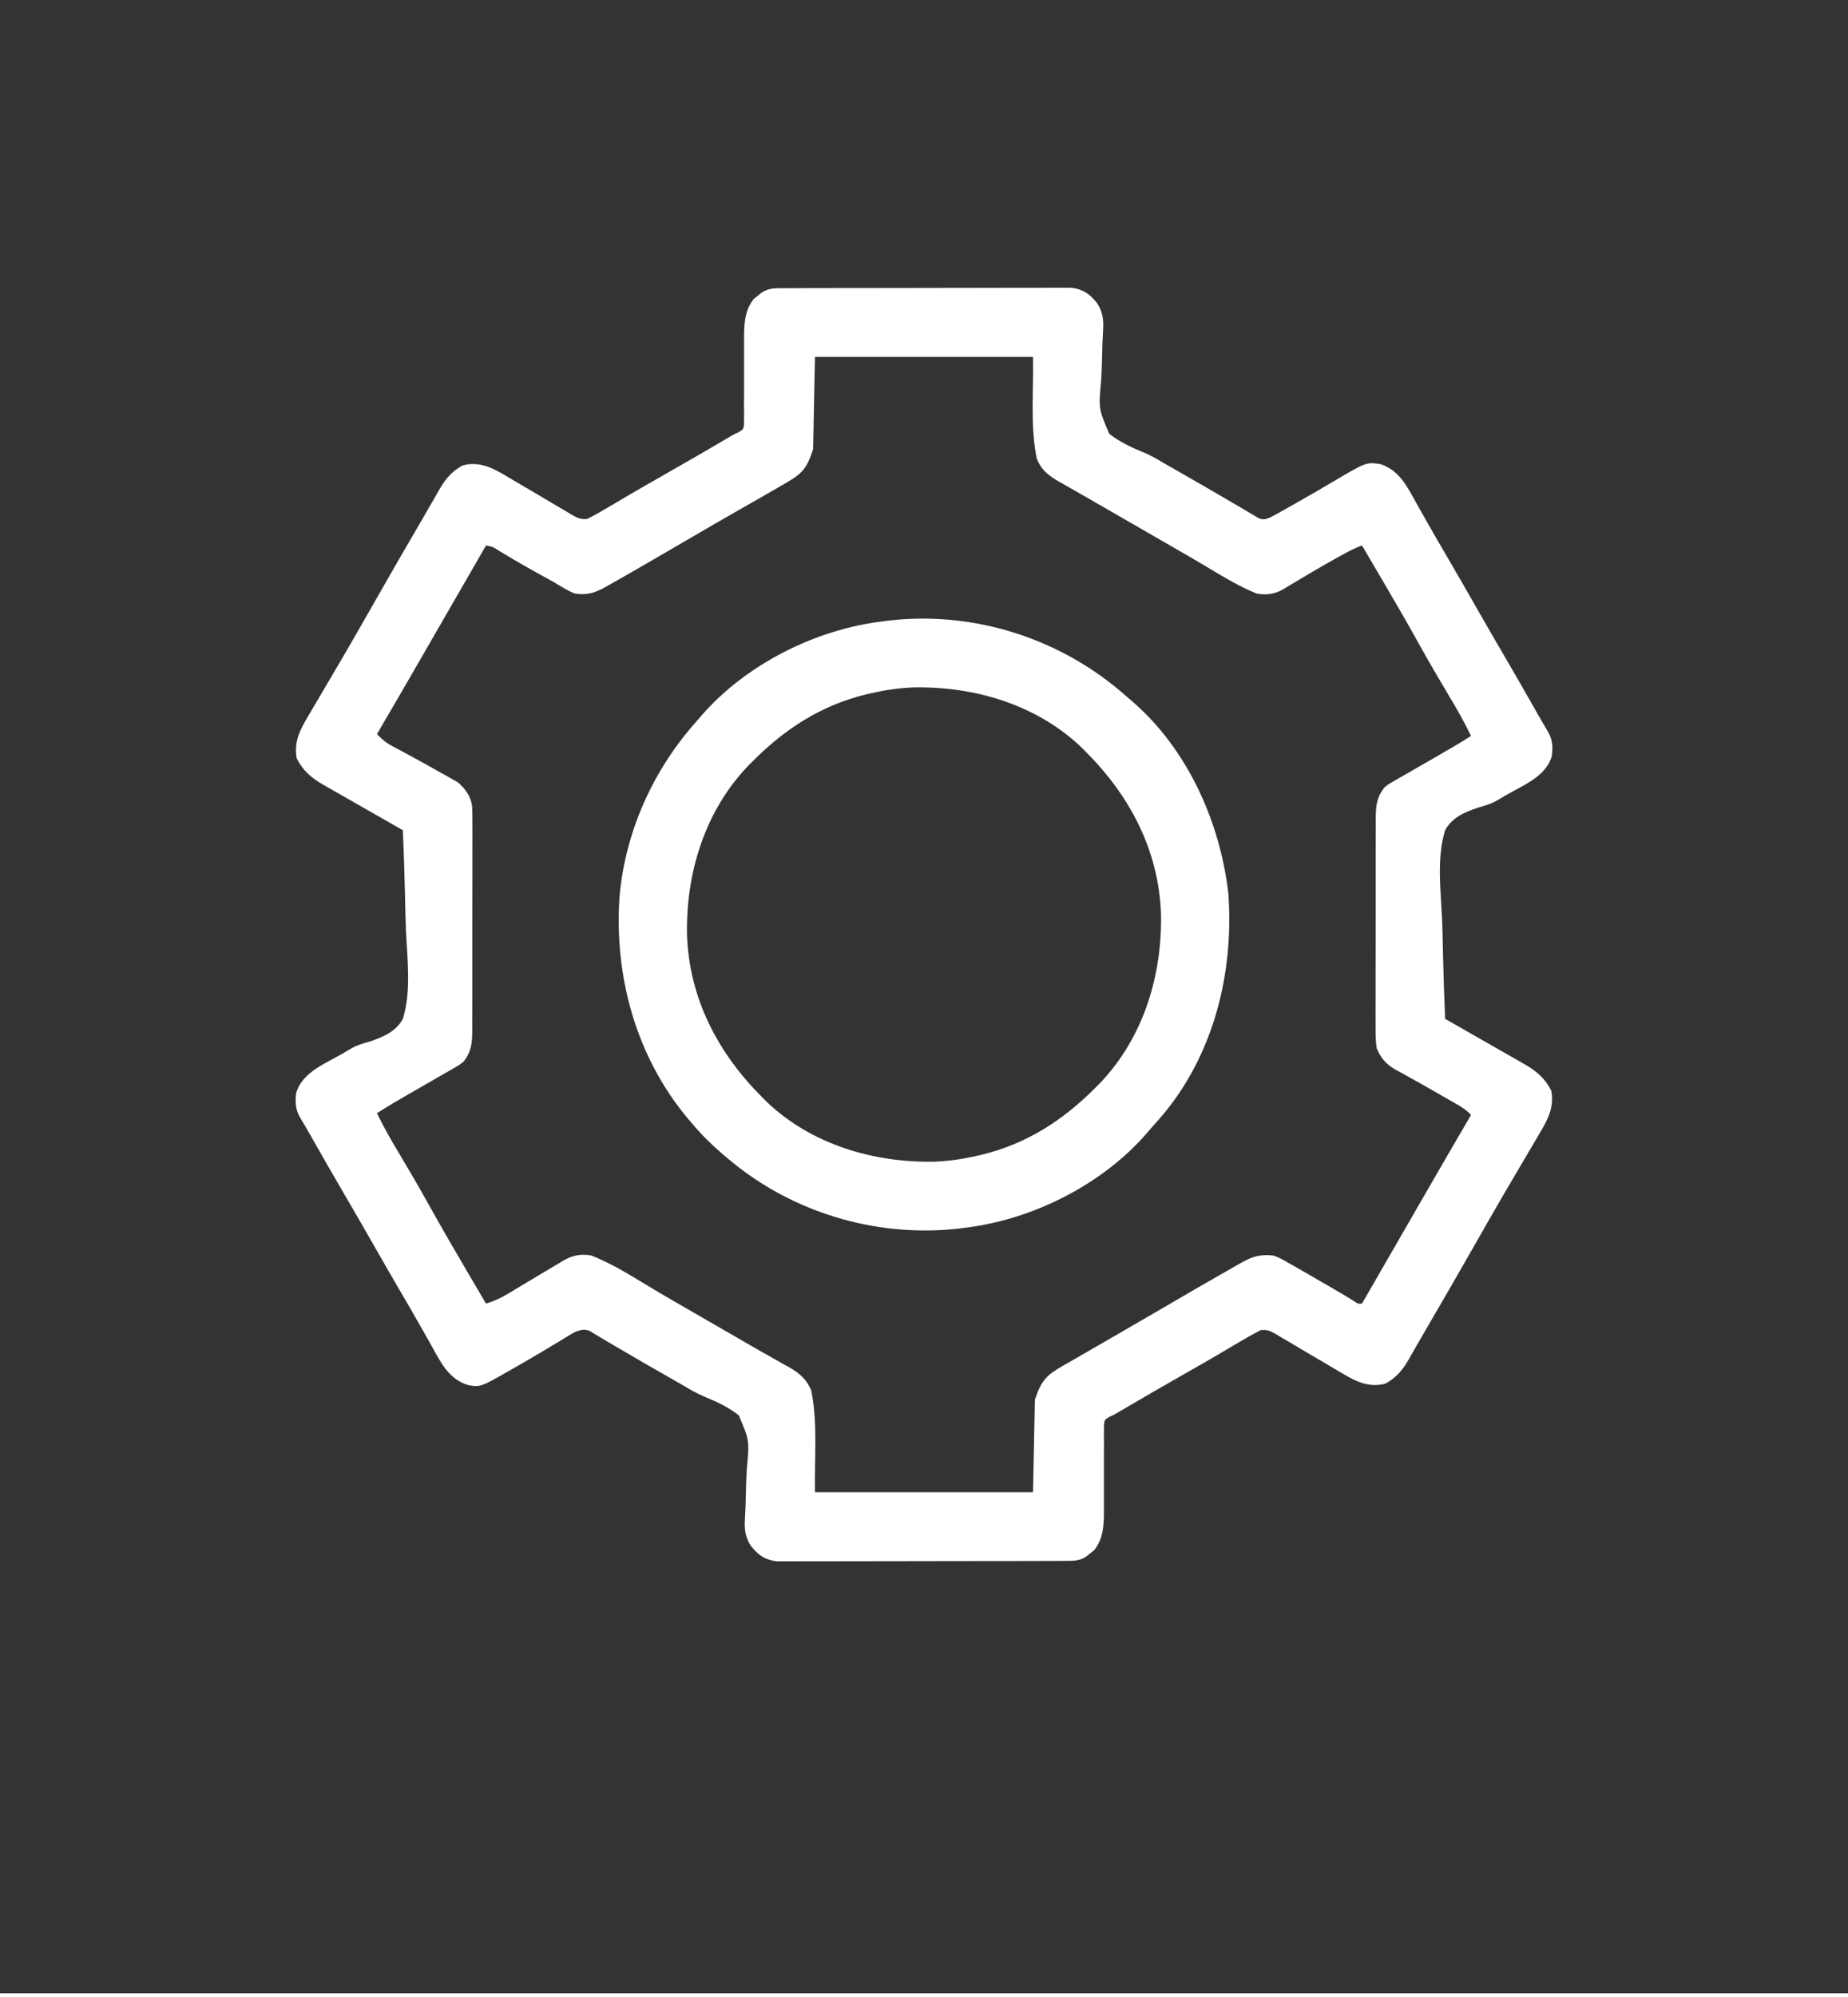 <?xml version="1.0" encoding="UTF-8"?>
<svg version="1.1" xmlns="http://www.w3.org/2000/svg" width="1000" height="1080">
<rect width="100%" height="100%" fill="#333333" stroke="none"/>
<path d="M0 0 C0.676 -0.003 1.352 -0.006 2.049 -0.009 C4.32 -0.018 6.591 -0.019 8.861 -0.021 C10.487 -0.025 12.114 -0.03 13.74 -0.036 C18.161 -0.049 22.583 -0.055 27.004 -0.06 C29.767 -0.063 32.529 -0.067 35.291 -0.071 C43.932 -0.085 52.573 -0.095 61.214 -0.098 C71.191 -0.103 81.168 -0.12 91.144 -0.149 C98.855 -0.171 106.565 -0.181 114.276 -0.182 C118.881 -0.184 123.487 -0.189 128.092 -0.207 C132.425 -0.224 136.758 -0.226 141.091 -0.217 C142.68 -0.216 144.269 -0.221 145.858 -0.231 C148.031 -0.243 150.202 -0.237 152.374 -0.227 C153.589 -0.229 154.804 -0.23 156.055 -0.231 C161.292 0.355 165.252 2.419 168.628 6.453 C169.107 7.006 169.587 7.559 170.081 8.129 C172.967 12.606 173.622 16.87 173.316 22.107 C173.258 23.263 173.2 24.418 173.141 25.609 C173.045 27.465 173.045 27.465 172.948 29.359 C172.851 32.698 172.766 36.037 172.69 39.377 C172.603 42.85 172.473 46.312 172.25 49.779 C170.832 65.174 170.832 65.174 176.6 78.701 C182.325 83.24 188.72 86.163 195.451 88.914 C199.202 90.486 202.524 92.411 206.003 94.515 C208.127 95.725 210.252 96.933 212.378 98.14 C222.449 103.874 232.482 109.671 242.477 115.537 C244.266 116.585 246.058 117.63 247.852 118.669 C249.546 119.656 251.232 120.659 252.907 121.678 C253.698 122.146 254.489 122.615 255.303 123.097 C256.34 123.726 256.34 123.726 257.398 124.366 C259.923 125.354 260.865 125.114 263.378 124.14 C265.156 123.251 266.907 122.308 268.639 121.332 C269.668 120.754 270.697 120.177 271.756 119.582 C272.848 118.962 273.94 118.342 275.065 117.703 C276.185 117.072 277.304 116.441 278.458 115.791 C284.951 112.121 291.402 108.386 297.815 104.578 C315.69 94.024 315.69 94.024 323.378 95.14 C333.697 98.58 337.747 107.168 342.791 116.185 C344.197 118.698 345.616 121.203 347.035 123.709 C347.762 124.994 348.489 126.279 349.215 127.565 C352.546 133.457 355.953 139.303 359.378 145.14 C364.782 154.368 370.104 163.64 375.398 172.931 C380.564 181.995 385.792 191.019 391.064 200.021 C396.489 209.298 401.82 218.628 407.137 227.967 C407.777 229.09 408.417 230.213 409.077 231.371 C409.642 232.365 410.208 233.359 410.79 234.383 C411.851 236.225 412.936 238.053 414.045 239.865 C416.49 244.041 416.79 248.513 416.046 253.254 C413.135 262.924 403.176 267.717 394.878 272.203 C392.003 273.778 389.171 275.361 386.38 277.082 C383.13 278.945 379.9 279.869 376.298 280.871 C369.129 283.286 362.133 286.176 358.378 293.14 C353.695 308.126 356.034 325.952 356.73 341.385 C356.977 347.443 357.085 353.504 357.206 359.566 C357.462 371.431 357.871 383.284 358.378 395.14 C362.139 397.29 365.9 399.439 369.661 401.588 C370.934 402.316 372.208 403.044 373.481 403.772 C387.515 411.798 387.515 411.798 401.563 419.799 C407.858 423.409 412.539 427.464 415.815 434.015 C417.447 443.084 414.024 449.494 409.44 457.14 C408.849 458.155 408.258 459.17 407.649 460.215 C405.906 463.199 404.144 466.171 402.378 469.14 C401.523 470.594 400.67 472.048 399.819 473.504 C398.246 476.189 396.665 478.869 395.081 481.547 C386.682 495.777 378.51 510.143 370.324 524.497 C363.869 535.814 357.369 547.104 350.772 558.34 C348.431 562.328 346.12 566.332 343.827 570.347 C342.677 572.341 341.527 574.335 340.378 576.328 C339.862 577.243 339.346 578.158 338.814 579.101 C335.358 585.055 332.119 589.073 326.003 592.453 C315.013 595.331 306.871 589.214 297.589 583.844 C295.642 582.695 293.696 581.544 291.753 580.39 C289.659 579.166 287.566 577.942 285.471 576.719 C281.646 574.479 277.836 572.217 274.034 569.937 C272.441 569.004 270.847 568.072 269.253 567.14 C268.538 566.701 267.823 566.262 267.086 565.809 C264.066 564.069 262.06 563.052 258.549 563.508 C253.846 565.929 249.293 568.553 244.753 571.265 C242.594 572.54 240.436 573.813 238.276 575.086 C237.148 575.751 236.02 576.417 234.857 577.102 C229.646 580.164 224.393 583.149 219.14 586.138 C205.831 593.71 192.568 601.362 179.378 609.14 C178.517 609.548 177.657 609.955 176.77 610.375 C174.144 611.918 174.144 611.918 173.759 614.681 C173.761 615.695 173.763 616.709 173.766 617.754 C173.756 618.906 173.746 620.058 173.736 621.245 C173.749 622.492 173.762 623.739 173.776 625.023 C173.764 626.985 173.752 628.948 173.738 630.91 C173.726 633.664 173.736 636.418 173.746 639.172 C173.762 643.966 173.759 648.759 173.732 653.553 C173.72 656.102 173.723 658.652 173.742 661.202 C173.718 668.907 173.489 676.326 168.44 682.515 C167.759 683.052 167.079 683.588 166.378 684.14 C165.697 684.697 165.016 685.254 164.315 685.828 C160.529 688.393 157.204 688.27 152.755 688.281 C151.741 688.285 151.741 688.285 150.706 688.29 C148.435 688.299 146.165 688.3 143.894 688.302 C142.268 688.306 140.642 688.311 139.016 688.317 C134.594 688.33 130.172 688.336 125.751 688.341 C122.989 688.344 120.227 688.348 117.464 688.352 C108.823 688.366 100.182 688.375 91.541 688.379 C81.564 688.384 71.588 688.401 61.611 688.43 C53.901 688.452 46.19 688.462 38.48 688.463 C33.874 688.464 29.268 688.47 24.663 688.488 C20.33 688.505 15.997 688.507 11.664 688.498 C10.075 688.497 8.486 688.502 6.897 688.512 C4.725 688.524 2.553 688.518 0.381 688.508 C-0.834 688.509 -2.048 688.511 -3.3 688.512 C-8.536 687.926 -12.497 685.862 -15.872 681.828 C-16.592 680.998 -16.592 680.998 -17.326 680.152 C-20.212 675.675 -20.867 671.411 -20.56 666.174 C-20.503 665.018 -20.445 663.862 -20.386 662.672 C-20.322 661.434 -20.258 660.197 -20.193 658.922 C-20.096 655.583 -20.011 652.244 -19.934 648.904 C-19.847 645.431 -19.718 641.969 -19.494 638.502 C-18.076 623.106 -18.076 623.106 -23.845 609.58 C-29.57 605.041 -35.965 602.118 -42.696 599.367 C-46.447 597.795 -49.768 595.869 -53.247 593.765 C-55.372 592.556 -57.497 591.348 -59.622 590.14 C-69.694 584.407 -79.727 578.61 -89.722 572.744 C-91.512 571.695 -93.305 570.65 -95.1 569.612 C-96.785 568.629 -98.457 567.626 -100.117 566.603 C-101.29 565.9 -101.29 565.9 -102.486 565.183 C-103.165 564.765 -103.845 564.346 -104.545 563.915 C-107.321 562.88 -108.814 563.268 -111.622 564.14 C-113.922 565.239 -113.922 565.239 -116.185 566.66 C-117.054 567.182 -117.924 567.704 -118.819 568.242 C-120.207 569.089 -120.207 569.089 -121.622 569.953 C-123.593 571.137 -125.564 572.319 -127.536 573.5 C-128.542 574.104 -129.548 574.708 -130.584 575.33 C-135.358 578.175 -140.173 580.945 -144.997 583.703 C-145.846 584.191 -146.694 584.678 -147.568 585.181 C-163.783 594.442 -163.783 594.442 -170.622 593.14 C-180.941 589.733 -185.003 581.093 -190.036 572.096 C-191.442 569.583 -192.861 567.078 -194.279 564.572 C-195.007 563.287 -195.734 562.002 -196.46 560.716 C-199.791 554.824 -203.197 548.978 -206.622 543.14 C-212.027 533.913 -217.349 524.64 -222.643 515.349 C-227.808 506.286 -233.037 497.262 -238.309 488.26 C-243.734 478.983 -249.064 469.653 -254.382 460.314 C-255.342 458.629 -255.342 458.629 -256.322 456.91 C-256.887 455.916 -257.453 454.922 -258.035 453.898 C-259.095 452.056 -260.181 450.228 -261.29 448.416 C-263.735 444.24 -264.035 439.768 -263.29 435.027 C-260.38 425.357 -250.421 420.564 -242.122 416.078 C-239.248 414.503 -236.416 412.92 -233.624 411.199 C-230.374 409.335 -227.145 408.411 -223.542 407.41 C-216.374 404.995 -209.378 402.105 -205.622 395.14 C-200.94 380.154 -203.279 362.329 -203.974 346.896 C-204.221 340.837 -204.33 334.777 -204.451 328.715 C-204.707 316.85 -205.116 304.997 -205.622 293.14 C-209.383 290.991 -213.144 288.842 -216.906 286.692 C-218.179 285.965 -219.452 285.237 -220.726 284.509 C-234.759 276.483 -234.759 276.483 -248.808 268.482 C-255.102 264.872 -259.784 260.817 -263.06 254.265 C-264.692 245.197 -261.269 238.786 -256.685 231.14 C-255.798 229.618 -255.798 229.618 -254.893 228.065 C-253.151 225.082 -251.389 222.11 -249.622 219.14 C-248.768 217.687 -247.915 216.232 -247.064 214.777 C-245.491 212.092 -243.91 209.412 -242.326 206.734 C-233.927 192.503 -225.755 178.138 -217.569 163.784 C-211.113 152.467 -204.614 141.177 -198.017 129.941 C-195.675 125.953 -193.365 121.949 -191.072 117.933 C-189.922 115.94 -188.772 113.946 -187.622 111.953 C-187.107 111.038 -186.591 110.123 -186.059 109.18 C-182.603 103.226 -179.363 99.208 -173.247 95.828 C-162.258 92.95 -154.116 99.067 -144.833 104.437 C-142.886 105.586 -140.941 106.737 -138.997 107.89 C-136.904 109.115 -134.81 110.339 -132.716 111.562 C-128.891 113.802 -125.08 116.064 -121.279 118.344 C-119.685 119.277 -118.092 120.209 -116.497 121.14 C-115.782 121.58 -115.067 122.019 -114.331 122.471 C-111.311 124.212 -109.304 125.229 -105.794 124.773 C-101.091 122.352 -96.538 119.728 -91.997 117.015 C-89.839 115.741 -87.68 114.467 -85.521 113.195 C-84.393 112.53 -83.264 111.864 -82.102 111.179 C-76.891 108.117 -71.637 105.132 -66.385 102.143 C-53.076 94.571 -39.813 86.919 -26.622 79.14 C-25.762 78.733 -24.902 78.325 -24.015 77.906 C-21.389 76.363 -21.389 76.363 -21.003 73.6 C-21.007 72.079 -21.007 72.079 -21.011 70.527 C-20.996 68.799 -20.996 68.799 -20.98 67.036 C-20.994 65.789 -21.007 64.542 -21.021 63.258 C-21.009 61.295 -20.996 59.333 -20.983 57.371 C-20.971 54.617 -20.98 51.863 -20.99 49.109 C-21.006 44.315 -21.004 39.522 -20.977 34.728 C-20.965 32.178 -20.967 29.628 -20.986 27.079 C-20.962 19.374 -20.734 11.955 -15.685 5.765 C-15.004 5.229 -14.324 4.693 -13.622 4.14 C-12.942 3.584 -12.261 3.027 -11.56 2.453 C-7.774 -0.112 -4.449 0.011 0 0 Z M17.378 37.14 C17.048 53.64 16.718 70.14 16.378 87.14 C13.078 97.039 10.891 99.934 2.315 104.953 C1.688 105.322 1.061 105.691 0.414 106.071 C-7.594 110.758 -15.671 115.329 -23.733 119.921 C-31.43 124.306 -39.102 128.73 -46.747 133.203 C-62.466 142.397 -78.213 151.544 -94.06 160.515 C-94.698 160.879 -95.336 161.242 -95.993 161.616 C-101.641 164.796 -106.182 166.133 -112.622 165.14 C-116.519 163.537 -120.017 161.308 -123.622 159.14 C-125.726 157.963 -127.84 156.805 -129.955 155.647 C-137.841 151.324 -145.621 146.843 -153.316 142.188 C-156.729 139.929 -156.729 139.929 -160.622 139.14 C-160.998 139.792 -161.374 140.443 -161.761 141.115 C-167.651 151.324 -173.541 161.533 -179.431 171.742 C-180.041 172.8 -180.652 173.858 -181.281 174.948 C-182.517 177.092 -183.754 179.236 -184.992 181.38 C-188.132 186.822 -191.271 192.266 -194.408 197.711 C-202.765 212.215 -211.172 226.69 -219.622 241.14 C-217.124 243.786 -214.847 245.783 -211.63 247.48 C-210.853 247.897 -210.076 248.314 -209.275 248.743 C-208.441 249.183 -207.607 249.624 -206.747 250.078 C-204.956 251.05 -203.165 252.024 -201.376 253 C-199.973 253.765 -199.973 253.765 -198.541 254.545 C-193.565 257.265 -188.61 260.017 -183.685 262.828 C-182.756 263.338 -181.828 263.847 -180.871 264.373 C-179.996 264.877 -179.121 265.382 -178.22 265.902 C-177.452 266.335 -176.684 266.768 -175.892 267.213 C-171.769 270.714 -169.04 274.57 -168.159 279.992 C-167.98 283.416 -167.958 286.809 -167.991 290.238 C-167.984 291.535 -167.977 292.832 -167.97 294.168 C-167.951 297.706 -167.964 301.242 -167.984 304.78 C-168 308.492 -167.991 312.204 -167.986 315.916 C-167.982 322.148 -167.997 328.379 -168.025 334.61 C-168.058 341.803 -168.057 348.995 -168.04 356.188 C-168.024 363.124 -168.031 370.06 -168.048 376.995 C-168.055 379.94 -168.054 382.884 -168.047 385.829 C-168.038 389.943 -168.062 394.057 -168.089 398.172 C-168.082 399.387 -168.076 400.602 -168.069 401.855 C-168.144 408.495 -168.587 412.773 -172.622 418.14 C-174.943 420.047 -174.943 420.047 -177.747 421.64 C-178.878 422.297 -180.008 422.953 -181.173 423.629 C-181.847 424.009 -182.521 424.388 -183.215 424.78 C-187.306 427.092 -191.368 429.456 -195.436 431.808 C-197.732 433.135 -200.031 434.456 -202.332 435.773 C-208.171 439.12 -213.946 442.524 -219.622 446.14 C-215.907 453.935 -211.638 461.311 -207.185 468.703 C-201.816 477.67 -196.571 486.69 -191.497 495.828 C-184.715 508.037 -177.703 520.102 -170.622 532.14 C-169.588 533.901 -168.555 535.661 -167.521 537.422 C-165.225 541.33 -162.925 545.236 -160.622 549.14 C-156.196 547.816 -152.507 546.069 -148.552 543.691 C-147.709 543.188 -147.709 543.188 -146.848 542.674 C-145.061 541.606 -143.279 540.53 -141.497 539.453 C-140.326 538.75 -139.154 538.047 -137.982 537.346 C-136.24 536.302 -134.499 535.259 -132.758 534.215 C-128.827 531.858 -124.891 529.511 -120.943 527.183 C-119.989 526.62 -119.035 526.057 -118.053 525.477 C-113.304 522.865 -108.925 522.194 -103.622 523.14 C-90.682 528.204 -78.761 536.213 -66.837 543.251 C-61.493 546.392 -56.12 549.485 -50.747 552.578 C-49.671 553.199 -48.594 553.819 -47.485 554.459 C-40.879 558.267 -34.27 562.069 -27.66 565.871 C-24.416 567.74 -21.177 569.618 -17.939 571.496 C-13.737 573.931 -9.515 576.324 -5.275 578.691 C-3.286 579.82 -1.298 580.949 0.69 582.078 C1.597 582.573 2.504 583.068 3.439 583.578 C9.063 586.806 12.827 590.069 15.378 596.14 C18.975 614.13 17.011 632.799 17.378 651.14 C56.318 651.14 95.258 651.14 135.378 651.14 C135.708 634.64 136.038 618.14 136.378 601.14 C139.807 590.851 142.57 587.84 151.565 582.765 C152.291 582.347 153.018 581.928 153.766 581.497 C155.397 580.558 157.029 579.623 158.664 578.69 C162.665 576.405 166.653 574.098 170.643 571.794 C172.863 570.512 175.084 569.231 177.306 567.951 C184.677 563.705 192.033 559.433 199.378 555.14 C215.141 545.932 230.928 536.76 246.815 527.765 C247.453 527.402 248.091 527.039 248.749 526.665 C254.453 523.454 258.896 522.442 265.378 523.14 C268.109 524.017 270.468 525.322 272.94 526.765 C273.64 527.154 274.339 527.543 275.06 527.944 C277.514 529.319 279.946 530.727 282.378 532.14 C283.381 532.719 284.384 533.297 285.418 533.892 C303.141 544.112 303.141 544.112 309.074 547.83 C311.226 549.305 311.226 549.305 313.378 549.14 C313.753 548.489 314.129 547.838 314.517 547.166 C320.406 536.957 326.296 526.748 332.186 516.539 C333.102 514.952 333.102 514.952 334.036 513.333 C335.273 511.189 336.51 509.045 337.747 506.901 C340.887 501.459 344.026 496.015 347.163 490.57 C355.52 476.066 363.927 461.591 372.378 447.14 C369.909 444.385 367.2 442.741 363.995 440.918 C362.917 440.302 361.84 439.686 360.73 439.051 C359.009 438.074 359.009 438.074 357.253 437.078 C356.073 436.401 354.894 435.723 353.715 435.044 C348.518 432.056 343.311 429.092 338.053 426.211 C337.283 425.78 336.513 425.35 335.72 424.906 C334.337 424.134 332.945 423.376 331.543 422.638 C326.564 419.829 323.583 416.445 321.378 411.14 C320.672 406.768 320.704 402.464 320.747 398.043 C320.736 396.097 320.736 396.097 320.725 394.113 C320.706 390.575 320.719 387.039 320.739 383.501 C320.755 379.789 320.746 376.077 320.741 372.364 C320.737 366.133 320.753 359.902 320.781 353.67 C320.813 346.478 320.813 339.286 320.795 332.093 C320.78 325.157 320.786 318.221 320.803 311.285 C320.81 308.341 320.809 305.397 320.802 302.452 C320.793 298.338 320.817 294.224 320.844 290.109 C320.834 288.286 320.834 288.286 320.824 286.426 C320.899 279.786 321.342 275.508 325.378 270.14 C327.698 268.234 327.698 268.234 330.503 266.64 C332.198 265.656 332.198 265.656 333.928 264.652 C334.602 264.272 335.276 263.893 335.97 263.501 C340.061 261.189 344.123 258.825 348.192 256.472 C350.487 255.146 352.786 253.825 355.087 252.508 C360.927 249.161 366.701 245.757 372.378 242.14 C368.662 234.346 364.393 226.97 359.94 219.578 C354.572 210.611 349.327 201.591 344.253 192.453 C337.47 180.244 330.458 168.178 323.378 156.14 C322.344 154.38 321.31 152.62 320.276 150.859 C317.98 146.951 315.68 143.045 313.378 139.14 C308.804 140.808 304.674 143.081 300.44 145.453 C299.672 145.881 298.903 146.309 298.112 146.75 C290.512 151.01 283.021 155.453 275.552 159.937 C274.66 160.469 273.769 161.002 272.85 161.551 C272.059 162.026 271.267 162.502 270.452 162.992 C265.868 165.53 261.476 166.069 256.378 165.14 C246.498 161.152 237.349 155.481 228.225 150.023 C222.5 146.603 216.72 143.28 210.94 139.953 C209.834 139.315 208.727 138.678 207.587 138.021 C205.316 136.712 203.044 135.404 200.773 134.096 C197.462 132.189 194.152 130.28 190.842 128.371 C189.773 127.754 188.704 127.137 187.603 126.502 C185.46 125.265 183.318 124.028 181.176 122.791 C176.111 119.866 171.043 116.946 165.964 114.046 C163.572 112.68 161.182 111.31 158.792 109.941 C157.109 108.978 155.424 108.02 153.739 107.062 C152.716 106.476 151.693 105.889 150.639 105.285 C149.742 104.773 148.844 104.261 147.919 103.733 C142.769 100.505 139.703 97.838 137.378 92.14 C133.78 74.151 135.744 55.482 135.378 37.14 C96.438 37.14 57.498 37.14 17.378 37.14 Z " fill="#FFFFFF" transform="translate(423.622,155.86)"/>
<path d="M0 0 C0.844 0.723 1.689 1.446 2.559 2.191 C32.526 28.015 50.176 67.311 54.688 106.125 C57.798 149.152 46.802 193.615 18.375 226.938 C16.599 228.973 14.802 230.987 13 233 C12.277 233.844 11.554 234.689 10.809 235.559 C-13.362 263.608 -51.377 282.727 -88 287 C-88.789 287.11 -89.578 287.219 -90.391 287.332 C-133.267 292.388 -177.118 280.193 -211.125 253.625 C-220.129 246.45 -228.686 238.927 -236 230 C-236.917 228.933 -236.917 228.933 -237.852 227.844 C-265.894 194.327 -277.819 150.722 -274.727 107.535 C-271.512 72.329 -256.47 39.223 -233 13 C-232.277 12.156 -231.554 11.311 -230.809 10.441 C-206.638 -17.608 -168.623 -36.727 -132 -41 C-131.211 -41.11 -130.422 -41.219 -129.609 -41.332 C-82.516 -46.886 -35.179 -31.486 0 0 Z M-139 -2 C-139.699 -1.839 -140.398 -1.678 -141.118 -1.512 C-165.649 4.402 -185.374 17.209 -203 35 C-203.767 35.77 -204.534 36.539 -205.324 37.332 C-228.633 61.797 -238.869 95.155 -238.25 128.465 C-237.046 163.268 -221.324 192.868 -197 217 C-196.303 217.695 -195.605 218.39 -194.887 219.105 C-170.709 241.994 -137.256 251.858 -104.535 251.25 C-96.524 250.973 -88.803 249.798 -81 248 C-80.301 247.839 -79.602 247.678 -78.882 247.512 C-54.351 241.598 -34.626 228.791 -17 211 C-16.233 210.23 -15.466 209.461 -14.676 208.668 C8.705 184.127 18.906 150.689 18.25 117.277 C16.986 82.576 1.249 53.058 -23 29 C-23.697 28.305 -24.395 27.61 -25.113 26.895 C-49.291 4.006 -82.744 -5.858 -115.465 -5.25 C-123.476 -4.973 -131.197 -3.798 -139 -2 Z " fill="#FFFFFF" transform="translate(610,377)"/>
<path d="M0 0 C330 0 660 0 1000 0 C1000 0.66 1000 1.32 1000 2 C670 2 340 2 0 2 C0 1.34 0 0.68 0 0 Z " fill="#FFFFFF" transform="translate(0,1078)"/>
</svg>
